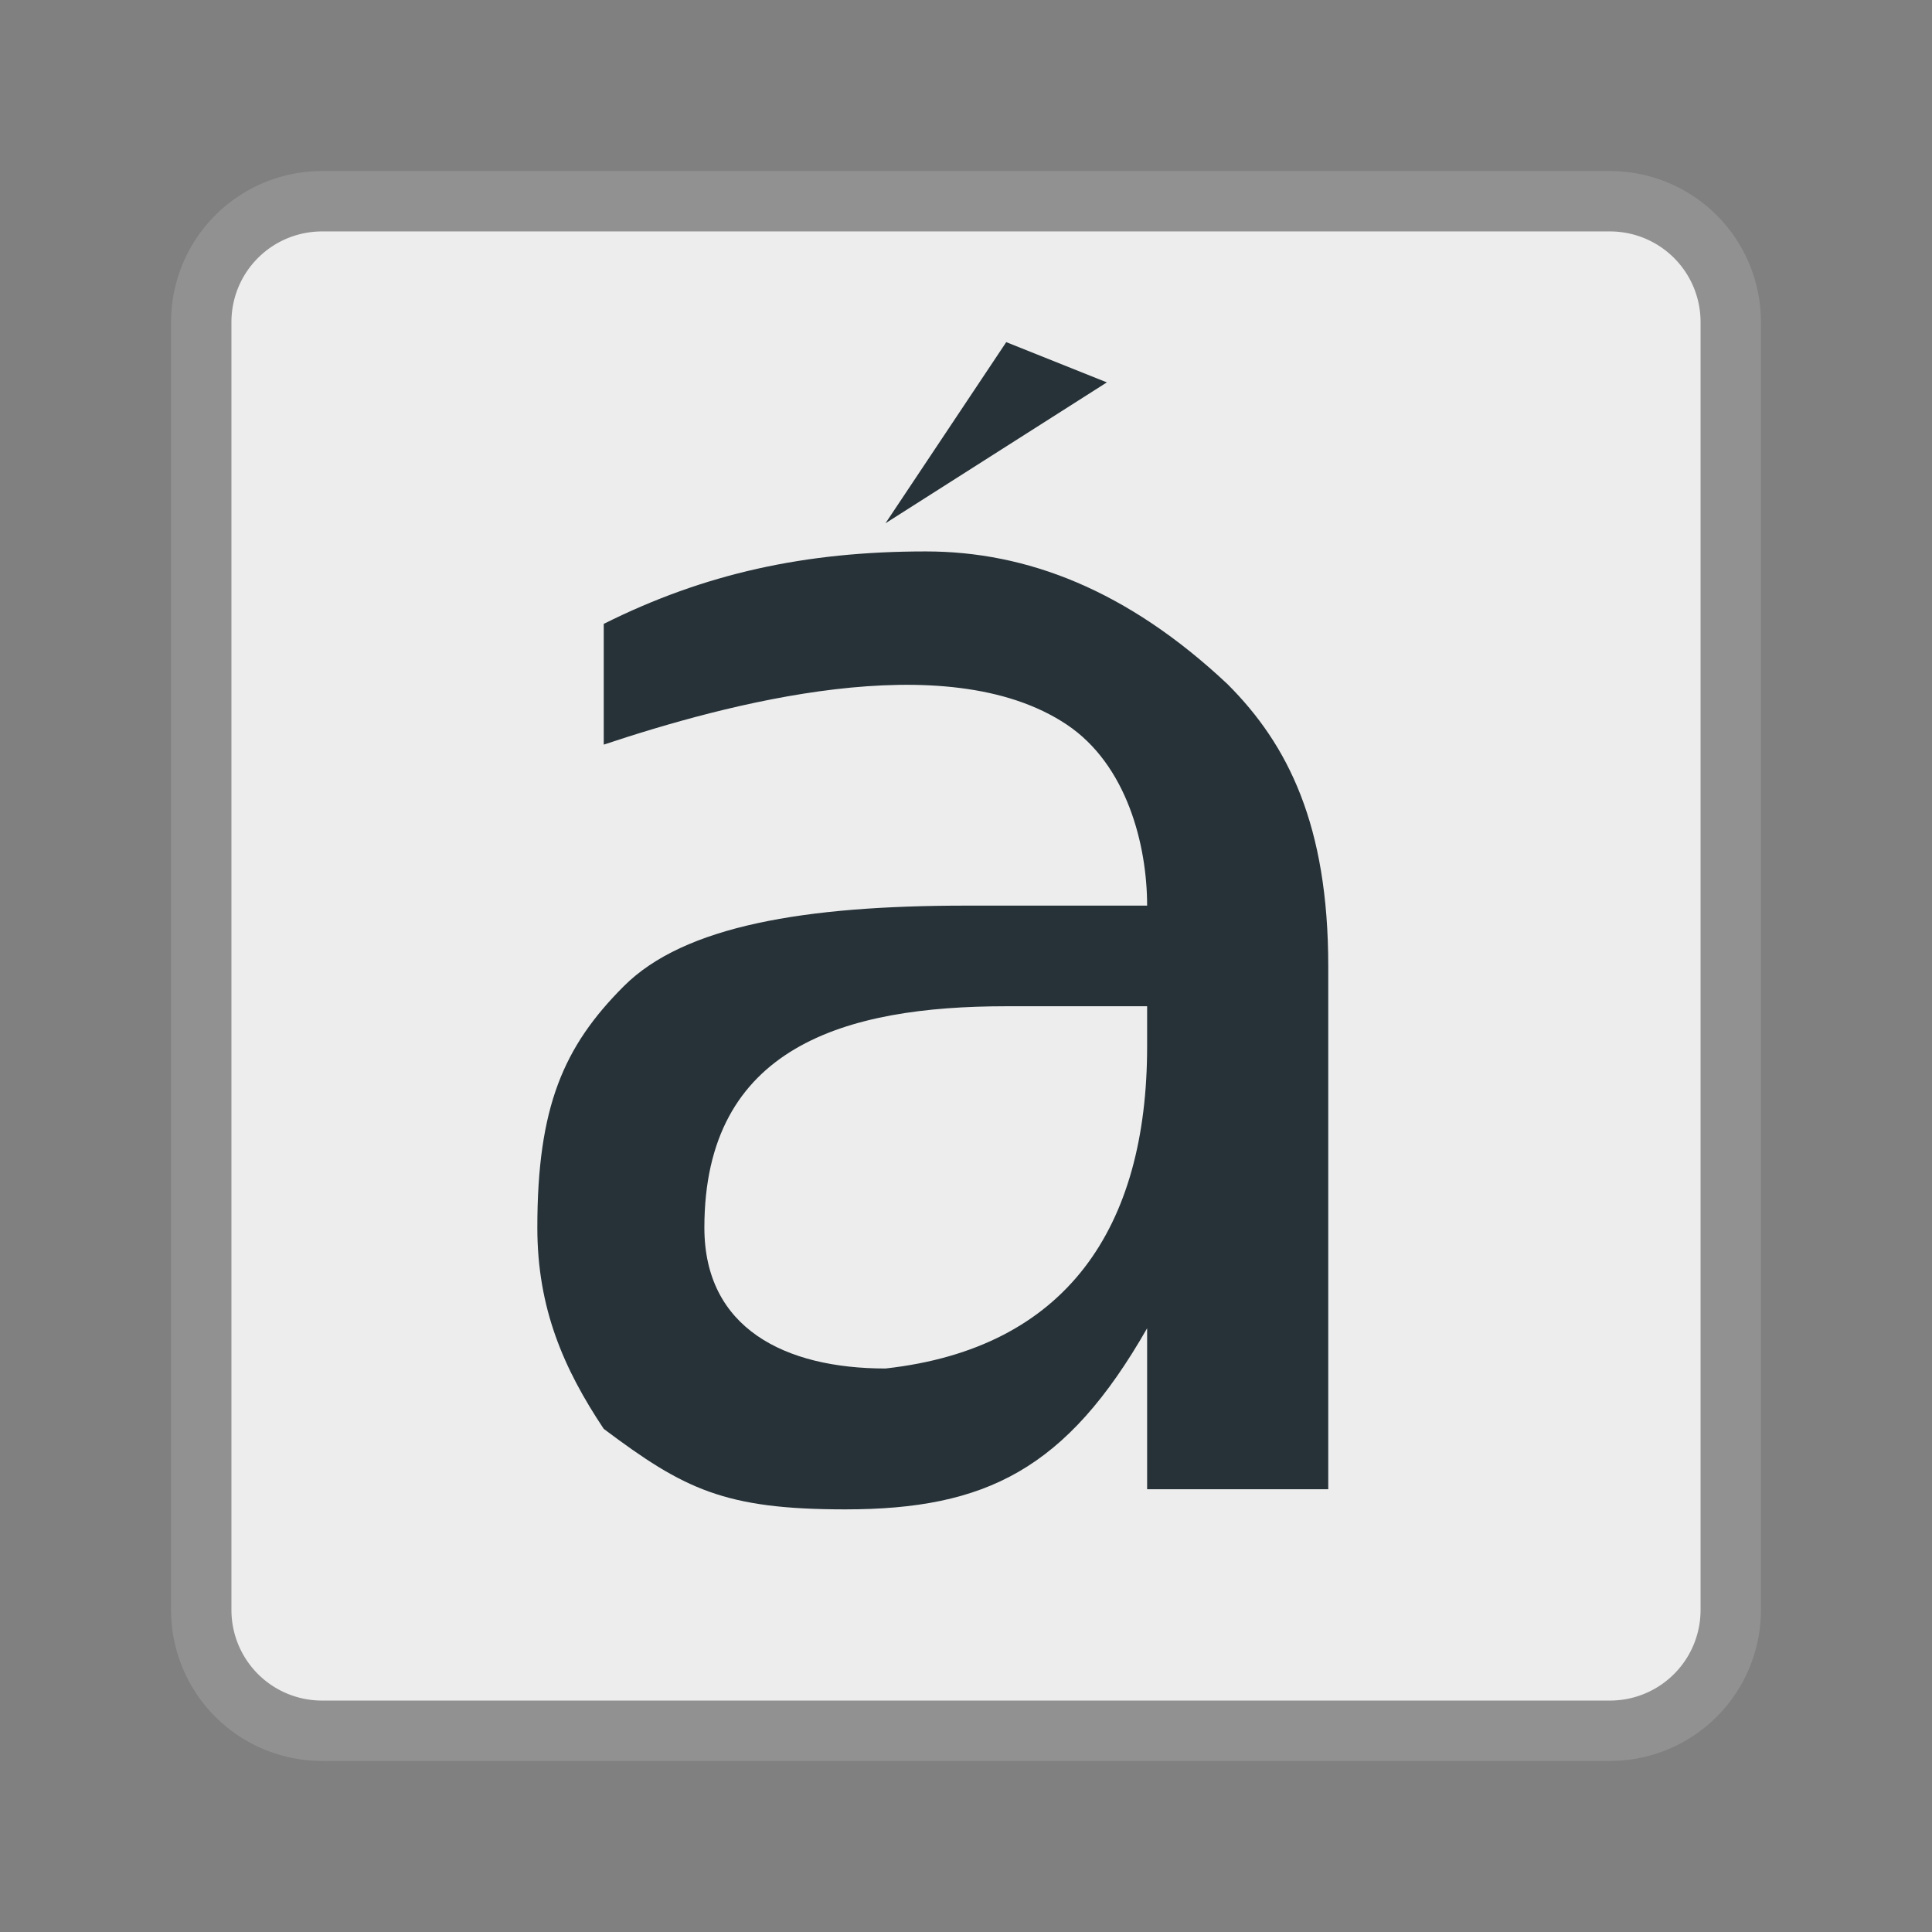 <?xml version="1.0" encoding="UTF-8"?>
<svg xmlns="http://www.w3.org/2000/svg" version="1.1" height="32px" width="32px" viewBox="0 0 192 192">
  <rect x="0" y="0" width="192" height="192" fill="#808080" stroke="none"/>
  <path style="fill:#EDEDED;stroke:#919191;stroke-width:6;" d="m 32,20 128,0 a 12 12 0 0 1 12,12  l 0,128 a 12,12 0 0 1 -12,12 l -128,0 a 12,12 0 0 1 -12,-12 l 0,-128 a 12,12 0 0 1 12,-12 z"/>
  <g transform="scale(2) translate(20,20)">
  <path style="fill:#263238;" d="m 30,30 c -8,0 -15,2 -15,11 0,5 4,7 9,7 9,-1 13,-7 13,-16 l 0,-2 -7,0 m 16,-2 0,26 -9,0 0,-8 C 33,53 29,55 22,55 16,55 14,54 10,51 8,48 6.7,45 6.7,41 6.7,35 8,32 11,29 c 3,-3 9,-4 17,-4 l 9,0 c 0,-3 -1,-7 -4,-9 -6,-4 -17,-1 -23,1 l 0,-6 c 5,-2.5 10,-3.6 16,-3.6 5,0 10,1.9 15,6.6 3,3 5,7 5,14"/>
  </g>
  <path style="fill:#263238;" d="m 88,52 12,-18 10,4 z"/>
</svg>
